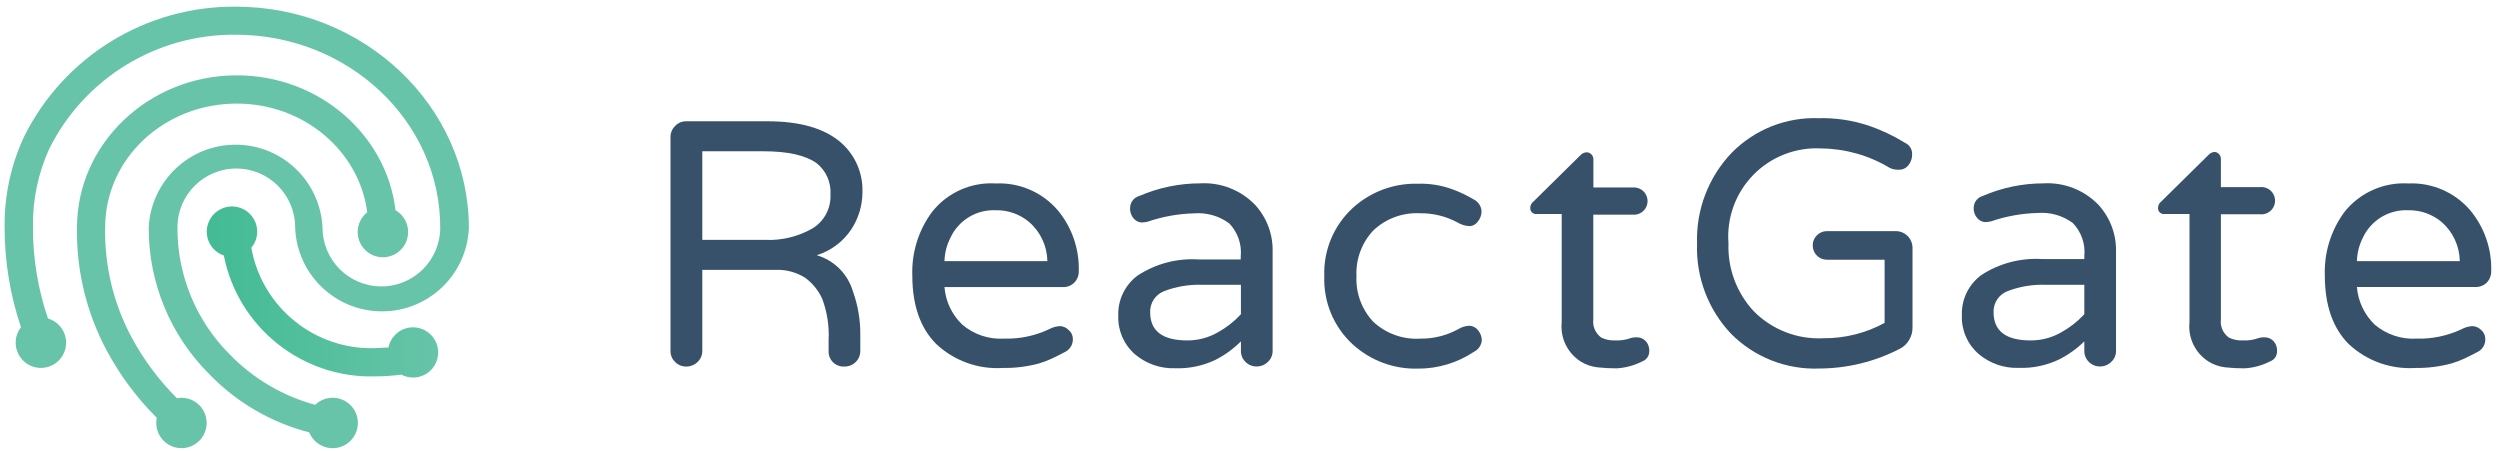 <?xml version="1.0" encoding="UTF-8"?>
<svg width="205px" height="37px" viewBox="0 0 205 37" version="1.1" xmlns="http://www.w3.org/2000/svg" xmlns:xlink="http://www.w3.org/1999/xlink">
    <!-- Generator: Sketch 49.3 (51167) - http://www.bohemiancoding.com/sketch -->
    <title>reactgate_logo</title>
    <desc>Created with Sketch.</desc>
    <defs>
        <linearGradient x1="0.044%" y1="50.064%" x2="99.989%" y2="50.064%" id="linearGradient-1">
            <stop stop-color="#42BB93" offset="0%"></stop>
            <stop stop-color="#67C4A8" offset="100%"></stop>
        </linearGradient>
        <linearGradient x1="4524.592%" y1="5951%" x2="2374.111%" y2="1832%" id="linearGradient-2">
            <stop stop-color="#42BB93" offset="0%"></stop>
            <stop stop-color="#67C4A8" offset="100%"></stop>
        </linearGradient>
        <linearGradient x1="3925%" y1="6000%" x2="3925%" y2="2200%" id="linearGradient-3">
            <stop stop-color="#42BB93" offset="0%"></stop>
            <stop stop-color="#67C4A8" offset="100%"></stop>
        </linearGradient>
    </defs>
    <g id="Page-2" stroke="none" stroke-width="1" fill="none" fill-rule="evenodd">
        <g id="reactgate-copy" transform="translate(-33, -44)" fill-rule="nonzero">
            <g id="reactgate_logo" transform="translate(33, 44)">
                <path d="M33.871,26.841 C32.889,26.841 32.044,27.535 31.852,28.498 C31.442,28.498 31.048,28.546 30.798,28.546 C25.824,28.723 21.478,25.211 20.607,20.31 C20.917,19.946 21.088,19.485 21.09,19.007 C21.095,17.951 20.304,17.062 19.256,16.943 C18.207,16.824 17.237,17.514 17.006,18.544 C16.775,19.574 17.356,20.612 18.355,20.953 C19.521,26.855 24.785,31.048 30.798,30.863 C31.503,30.86 32.207,30.812 32.906,30.718 C33.663,31.121 34.59,31.012 35.233,30.446 C35.877,29.88 36.102,28.974 35.799,28.172 C35.496,27.371 34.728,26.84 33.871,26.841 Z" id="Shape" fill="url(#linearGradient-1)"></path>
                <path d="M19.337,0.547 C11.997,0.485 5.263,4.612 1.987,11.18 C0.892,13.52 0.342,16.078 0.378,18.661 C0.378,21.44 0.832,24.2 1.721,26.833 C1.442,27.189 1.289,27.627 1.287,28.08 C1.276,29.148 2.081,30.05 3.144,30.158 C4.207,30.267 5.178,29.547 5.383,28.498 C5.588,27.449 4.959,26.417 3.933,26.117 C3.114,23.717 2.698,21.197 2.703,18.661 C2.659,16.423 3.121,14.204 4.054,12.17 C6.947,6.396 12.879,2.778 19.337,2.847 C28.578,2.847 36.099,9.942 36.099,18.661 C36.099,21.326 33.938,23.487 31.273,23.487 C28.608,23.487 26.447,21.326 26.447,18.661 C26.266,14.857 23.129,11.865 19.32,11.865 C15.512,11.865 12.375,14.857 12.194,18.661 C12.178,23.192 13.984,27.539 17.205,30.726 C19.438,33.022 22.26,34.658 25.361,35.456 C25.701,36.299 26.551,36.821 27.457,36.743 C28.362,36.665 29.11,36.004 29.3,35.115 C29.49,34.226 29.077,33.318 28.282,32.876 C27.488,32.435 26.498,32.564 25.844,33.195 C23.197,32.478 20.792,31.064 18.878,29.101 C16.089,26.339 14.529,22.57 14.551,18.645 C14.551,15.979 16.711,13.819 19.377,13.819 C22.042,13.819 24.203,15.979 24.203,18.645 C24.332,22.485 27.483,25.532 31.325,25.532 C35.168,25.532 38.319,22.485 38.448,18.645 C38.408,8.679 29.849,0.547 19.337,0.547 Z" id="Shape" fill="url(#linearGradient-2)"></path>
                <path d="M32.431,17.237 C31.691,11.003 26.117,6.177 19.417,6.177 C12.178,6.177 6.314,11.808 6.314,18.645 C6.251,22.147 7.082,25.607 8.727,28.699 C9.819,30.747 11.209,32.62 12.853,34.257 C12.828,34.398 12.814,34.54 12.813,34.683 C12.813,35.52 13.318,36.275 14.091,36.594 C14.865,36.914 15.754,36.735 16.345,36.142 C16.936,35.549 17.11,34.659 16.788,33.887 C16.465,33.115 15.709,32.613 14.872,32.616 C14.751,32.618 14.629,32.631 14.51,32.657 C13.007,31.156 11.736,29.44 10.738,27.565 C9.288,24.819 8.56,21.749 8.623,18.645 C8.623,13.014 13.449,8.494 19.417,8.494 C24.927,8.494 29.463,12.387 30.115,17.406 C29.403,17.969 29.142,18.931 29.471,19.777 C29.8,20.623 30.642,21.155 31.548,21.089 C32.453,21.023 33.209,20.374 33.412,19.489 C33.615,18.605 33.217,17.691 32.431,17.237 Z" id="Shape" fill="url(#linearGradient-3)"></path>
                <g id="Group-3" transform="translate(54.696, 9.652)" fill="#37516B">
                    <path d="M15.848,19.118 C15.856,19.459 15.722,19.788 15.478,20.028 C15.229,20.277 14.889,20.413 14.537,20.405 C14.19,20.423 13.852,20.293 13.606,20.048 C13.361,19.802 13.231,19.464 13.249,19.118 L13.249,18.262 C13.311,17.104 13.135,15.947 12.732,14.861 C12.421,14.171 11.937,13.574 11.329,13.125 C10.587,12.659 9.72,12.433 8.845,12.478 L2.892,12.478 L2.892,19.118 C2.898,19.462 2.758,19.792 2.506,20.028 C2.258,20.272 1.922,20.408 1.573,20.405 C1.231,20.41 0.901,20.274 0.663,20.028 C0.414,19.791 0.277,19.461 0.285,19.118 L0.285,1.604 C0.278,1.257 0.415,0.922 0.663,0.679 C0.898,0.427 1.229,0.287 1.573,0.293 L8.244,0.293 C10.85,0.293 12.822,0.846 14.159,1.951 C15.389,2.971 16.078,4.503 16.025,6.1 C16.025,7.198 15.7,8.271 15.092,9.185 C14.419,10.181 13.426,10.919 12.277,11.275 C13.709,11.696 14.829,12.818 15.246,14.251 C15.656,15.389 15.86,16.59 15.848,17.799 L15.848,19.118 Z M8.074,10.018 C9.423,10.075 10.76,9.749 11.93,9.077 C12.891,8.49 13.456,7.425 13.403,6.301 C13.47,5.306 13.043,4.343 12.262,3.725 C11.347,3.077 9.897,2.753 7.912,2.753 L2.892,2.753 L2.892,10.018 L8.074,10.018 Z" id="Shape"></path>
                    <path d="M24.209,16.966 C25.161,17.778 26.391,18.19 27.641,18.115 C28.913,18.151 30.176,17.886 31.327,17.344 C31.602,17.193 31.908,17.106 32.222,17.089 C32.49,17.099 32.744,17.213 32.931,17.406 C33.145,17.58 33.272,17.839 33.278,18.115 C33.304,18.565 33.062,18.988 32.661,19.195 C32.252,19.411 31.89,19.596 31.558,19.75 C31.216,19.909 30.863,20.043 30.502,20.151 C29.532,20.412 28.53,20.537 27.525,20.521 C25.51,20.646 23.534,19.931 22.065,18.547 C20.762,17.236 20.114,15.362 20.114,12.94 C20.047,11.06 20.623,9.212 21.749,7.704 C23.003,6.13 24.946,5.267 26.954,5.391 C28.887,5.302 30.754,6.103 32.021,7.565 C33.2,8.973 33.82,10.766 33.764,12.601 C33.77,12.943 33.639,13.273 33.401,13.519 C33.15,13.772 32.802,13.907 32.445,13.889 L22.751,13.889 C22.843,15.059 23.362,16.154 24.209,16.966 Z M26.954,7.588 C25.372,7.517 23.903,8.41 23.237,9.848 C22.936,10.442 22.77,11.095 22.751,11.76 L31.188,11.76 C31.17,10.531 30.628,9.367 29.7,8.56 C28.934,7.912 27.957,7.566 26.954,7.588 Z" id="Shape"></path>
                    <path d="M38.731,6.416 C40.303,5.735 41.999,5.383 43.712,5.383 C45.406,5.284 47.058,5.932 48.232,7.157 C49.191,8.207 49.702,9.59 49.658,11.012 L49.658,19.11 C49.668,19.455 49.527,19.787 49.273,20.02 C49.028,20.265 48.694,20.401 48.347,20.398 C48.002,20.403 47.671,20.266 47.43,20.02 C47.185,19.781 47.051,19.451 47.059,19.11 L47.059,18.339 C46.447,18.952 45.742,19.465 44.969,19.858 C43.938,20.349 42.803,20.585 41.661,20.544 C40.462,20.585 39.291,20.178 38.376,19.403 C37.466,18.615 36.962,17.459 37.003,16.256 C36.951,14.952 37.549,13.707 38.6,12.933 C40.076,11.971 41.823,11.511 43.581,11.622 L47.044,11.622 L47.044,11.39 C47.146,10.385 46.799,9.386 46.095,8.66 C45.263,8.05 44.24,7.76 43.211,7.843 C41.914,7.877 40.629,8.109 39.402,8.529 C39.235,8.571 39.064,8.592 38.893,8.591 C38.661,8.573 38.445,8.465 38.291,8.29 C38.059,8.038 37.944,7.699 37.975,7.357 C37.994,6.912 38.3,6.531 38.731,6.416 Z M39.617,15.948 C39.617,17.49 40.628,18.262 42.648,18.262 C43.527,18.269 44.392,18.042 45.155,17.606 C45.865,17.215 46.508,16.712 47.059,16.118 L47.059,13.704 L43.936,13.704 C42.855,13.659 41.777,13.835 40.767,14.221 C40.055,14.493 39.593,15.186 39.617,15.948 Z" id="Shape"></path>
                    <path d="M61.785,18.115 C62.863,18.127 63.925,17.861 64.87,17.344 C65.147,17.172 65.463,17.074 65.788,17.058 C66.07,17.068 66.334,17.204 66.505,17.429 C66.701,17.662 66.81,17.957 66.814,18.262 C66.774,18.668 66.525,19.024 66.158,19.202 C64.796,20.107 63.196,20.585 61.562,20.575 C59.585,20.627 57.666,19.908 56.21,18.57 C54.663,17.137 53.818,15.101 53.896,12.994 C53.818,10.887 54.663,8.851 56.21,7.419 C57.666,6.081 59.585,5.361 61.562,5.414 C62.52,5.382 63.476,5.533 64.377,5.861 C64.988,6.083 65.576,6.362 66.135,6.694 C66.502,6.872 66.751,7.228 66.79,7.635 C66.8,7.958 66.69,8.274 66.482,8.522 C66.335,8.731 66.104,8.866 65.85,8.892 C65.496,8.884 65.151,8.786 64.847,8.606 C63.902,8.089 62.84,7.824 61.762,7.835 C60.336,7.757 58.941,8.27 57.906,9.254 C56.965,10.263 56.47,11.608 56.534,12.987 C56.468,14.364 56.96,15.709 57.899,16.719 C58.945,17.703 60.352,18.208 61.785,18.115 Z" id="Shape"></path>
                    <path d="M77.728,18.262 C78.095,18.28 78.462,18.238 78.815,18.138 C79.041,18.047 79.282,18.002 79.525,18.007 C79.787,18.006 80.039,18.108 80.227,18.292 C80.45,18.519 80.565,18.831 80.543,19.148 C80.552,19.52 80.322,19.855 79.972,19.981 C79.318,20.316 78.601,20.511 77.867,20.552 C77.336,20.553 76.806,20.525 76.278,20.467 C75.79,20.409 75.321,20.243 74.905,19.981 C73.828,19.288 73.232,18.048 73.363,16.773 L73.363,7.897 L71.335,7.897 C71.185,7.92 71.033,7.871 70.925,7.765 C70.817,7.659 70.766,7.507 70.787,7.357 C70.798,7.164 70.894,6.986 71.05,6.871 L74.905,3.069 C75.036,2.925 75.22,2.841 75.414,2.838 C75.561,2.837 75.701,2.899 75.8,3.008 C75.904,3.115 75.962,3.259 75.962,3.409 L75.962,5.722 L79.193,5.722 C79.614,5.687 80.018,5.892 80.239,6.251 C80.459,6.61 80.459,7.063 80.239,7.422 C80.018,7.781 79.614,7.986 79.193,7.951 L75.954,7.951 L75.954,16.542 C75.885,17.12 76.136,17.691 76.61,18.03 C76.957,18.199 77.342,18.279 77.728,18.262 Z" id="Shape"></path>
                    <path d="M94.836,18.084 C96.583,18.095 98.306,17.663 99.841,16.827 L99.841,11.645 L95.121,11.645 C94.809,11.649 94.508,11.527 94.287,11.306 C94.067,11.085 93.945,10.785 93.949,10.473 C93.941,10.162 94.064,9.862 94.288,9.647 C94.506,9.422 94.807,9.296 95.121,9.3 L100.751,9.3 C101.116,9.298 101.467,9.442 101.726,9.7 C101.985,9.957 102.131,10.308 102.131,10.673 L102.131,17.166 C102.142,17.553 102.038,17.935 101.83,18.262 C101.647,18.566 101.379,18.81 101.059,18.963 C99.031,20.007 96.785,20.557 94.504,20.567 C91.788,20.676 89.152,19.638 87.24,17.706 C85.364,15.717 84.364,13.059 84.463,10.326 C84.367,7.543 85.405,4.84 87.34,2.838 C89.204,0.965 91.763,-0.049 94.404,0.039 C95.796,0.003 97.183,0.207 98.506,0.64 C99.565,1 100.579,1.479 101.529,2.067 C101.88,2.23 102.103,2.582 102.1,2.969 C102.114,3.311 102.002,3.646 101.784,3.91 C101.596,4.141 101.311,4.272 101.013,4.265 C100.761,4.274 100.511,4.227 100.28,4.126 C98.588,3.1 96.652,2.546 94.674,2.522 C92.588,2.4 90.551,3.185 89.088,4.677 C87.624,6.168 86.877,8.22 87.039,10.303 C86.963,12.353 87.704,14.35 89.098,15.855 C90.604,17.385 92.692,18.196 94.836,18.084 Z" id="Shape"></path>
                    <path d="M107.889,6.416 C109.462,5.735 111.157,5.383 112.871,5.383 C114.564,5.284 116.216,5.932 117.39,7.157 C118.346,8.209 118.858,9.591 118.817,11.012 L118.817,19.11 C118.826,19.455 118.686,19.787 118.431,20.02 C118.186,20.265 117.852,20.401 117.506,20.398 C117.161,20.403 116.829,20.266 116.588,20.02 C116.344,19.781 116.21,19.451 116.218,19.11 L116.218,18.339 C115.608,18.94 114.908,19.442 114.143,19.827 C113.112,20.318 111.977,20.554 110.835,20.513 C109.636,20.556 108.464,20.149 107.55,19.372 C106.64,18.585 106.135,17.428 106.177,16.226 C106.125,14.921 106.723,13.676 107.773,12.902 C109.25,11.94 110.997,11.481 112.755,11.591 L116.218,11.591 L116.218,11.359 C116.32,10.354 115.973,9.355 115.269,8.629 C114.437,8.019 113.413,7.729 112.385,7.812 C111.088,7.846 109.803,8.078 108.575,8.498 C108.409,8.54 108.238,8.56 108.066,8.56 C107.834,8.542 107.619,8.434 107.465,8.259 C107.233,8.007 107.118,7.668 107.149,7.326 C107.178,6.897 107.475,6.533 107.889,6.416 Z M108.776,15.948 C108.776,17.49 109.786,18.262 111.807,18.262 C112.685,18.269 113.55,18.042 114.313,17.606 C115.023,17.215 115.666,16.712 116.218,16.118 L116.218,13.704 L113.095,13.704 C112.014,13.658 110.935,13.834 109.925,14.221 C109.213,14.493 108.752,15.186 108.776,15.948 Z" id="Shape"></path>
                    <path d="M129.206,18.262 C129.573,18.28 129.94,18.238 130.294,18.138 C130.519,18.047 130.76,18.002 131.003,18.007 C131.266,18.006 131.518,18.108 131.705,18.292 C131.928,18.519 132.043,18.831 132.021,19.148 C132.03,19.52 131.8,19.855 131.45,19.981 C130.797,20.318 130.079,20.513 129.345,20.552 C128.814,20.553 128.284,20.525 127.756,20.467 C127.268,20.409 126.8,20.243 126.384,19.981 C125.306,19.288 124.71,18.048 124.841,16.773 L124.841,7.897 L122.813,7.897 C122.663,7.92 122.511,7.871 122.403,7.765 C122.295,7.659 122.244,7.507 122.266,7.357 C122.276,7.164 122.372,6.986 122.528,6.871 L126.384,3.069 C126.508,2.925 126.681,2.832 126.87,2.807 C127.016,2.806 127.157,2.868 127.255,2.977 C127.359,3.084 127.417,3.228 127.417,3.378 L127.417,5.691 L130.648,5.691 C131.069,5.656 131.473,5.861 131.694,6.22 C131.915,6.579 131.915,7.032 131.694,7.391 C131.473,7.751 131.069,7.955 130.648,7.92 L127.417,7.92 L127.417,16.542 C127.348,17.12 127.599,17.691 128.073,18.03 C128.425,18.202 128.815,18.282 129.206,18.262 Z" id="Shape"></path>
                    <path d="M140.028,16.966 C140.983,17.778 142.215,18.189 143.467,18.115 C144.739,18.15 146.002,17.886 147.153,17.344 C147.426,17.194 147.729,17.107 148.04,17.089 C148.311,17.1 148.567,17.213 148.757,17.406 C148.967,17.582 149.091,17.841 149.097,18.115 C149.126,18.564 148.887,18.988 148.488,19.195 C148.071,19.411 147.716,19.596 147.385,19.75 C147.041,19.91 146.685,20.045 146.321,20.151 C145.353,20.412 144.354,20.537 143.351,20.521 C141.334,20.647 139.355,19.932 137.884,18.547 C136.588,17.236 135.94,15.362 135.94,12.94 C135.871,11.061 136.445,9.213 137.568,7.704 C138.827,6.137 140.766,5.276 142.773,5.391 C144.706,5.302 146.572,6.103 147.84,7.565 C149.02,8.97 149.641,10.76 149.583,12.593 C149.591,12.934 149.464,13.265 149.228,13.511 C148.976,13.764 148.628,13.898 148.272,13.881 L138.57,13.881 C138.664,15.053 139.182,16.15 140.028,16.966 Z M142.773,7.588 C141.19,7.517 139.721,8.41 139.056,9.848 C138.755,10.442 138.589,11.095 138.57,11.76 L147.007,11.76 C146.988,10.532 146.45,9.369 145.526,8.56 C144.758,7.911 143.779,7.565 142.773,7.588 Z" id="Shape"></path>
                </g>
            </g>
        </g>
    </g>
</svg>